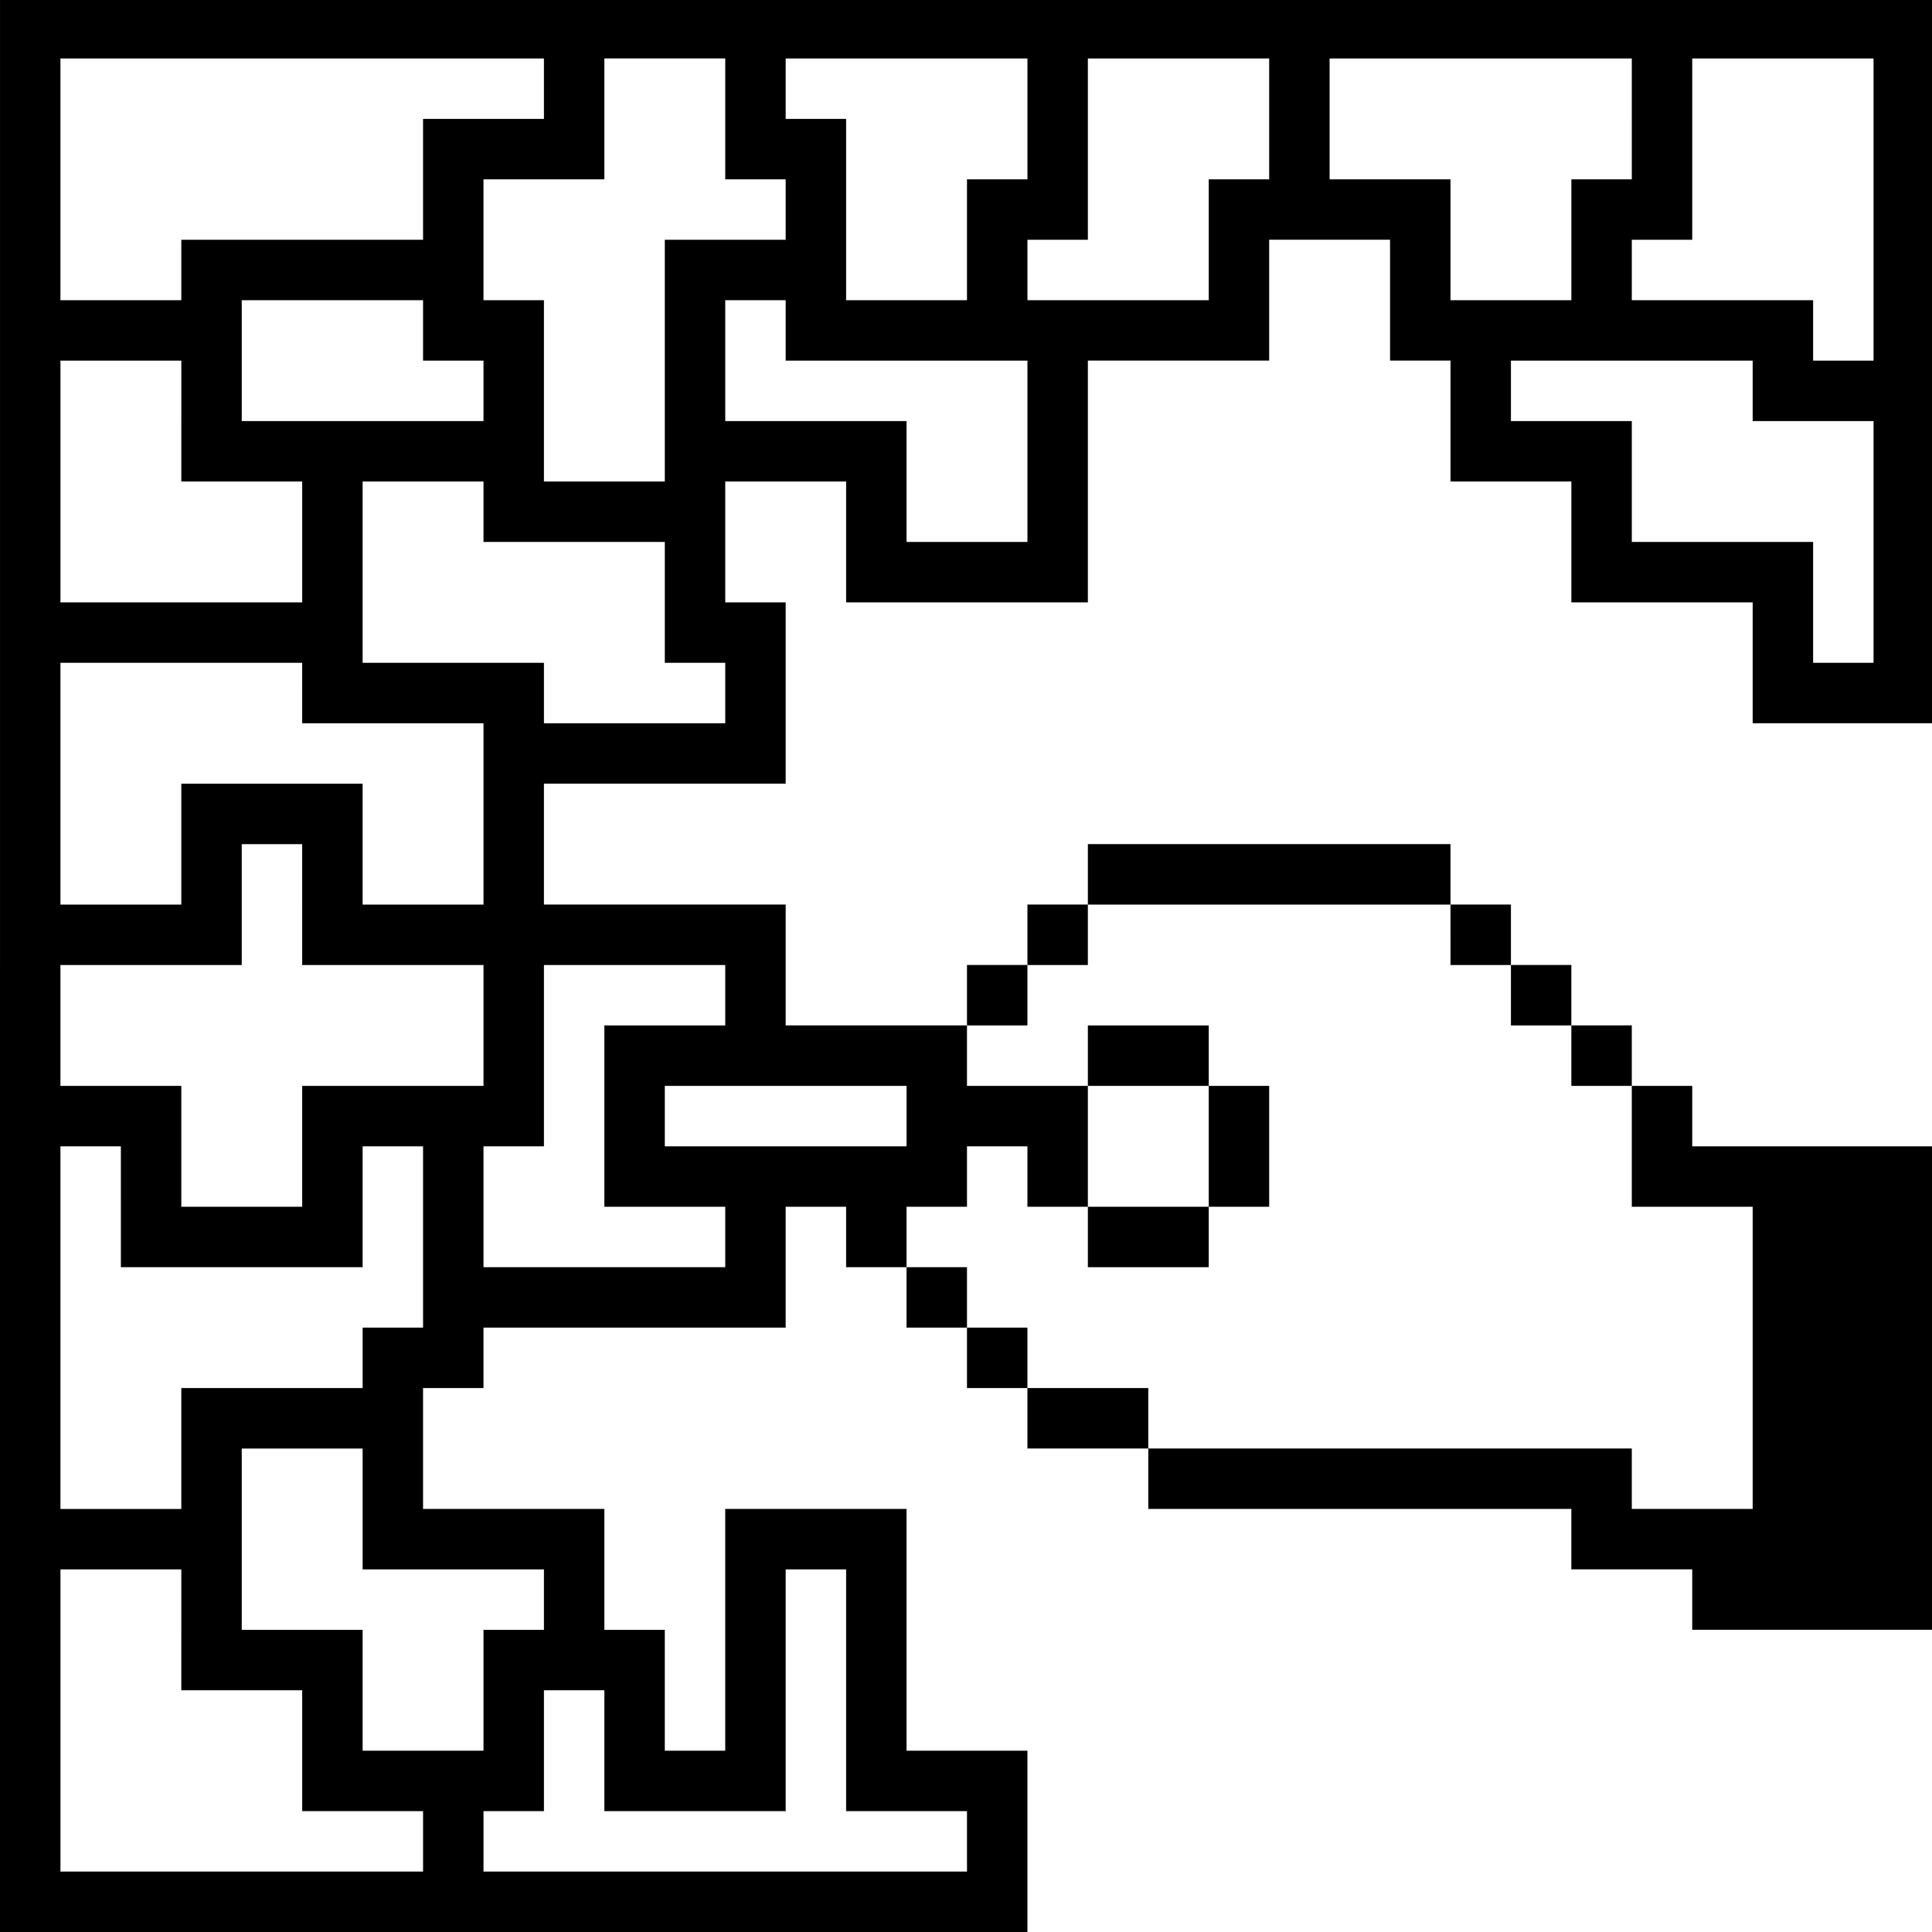 <?xml version="1.0" standalone="no"?>
<!DOCTYPE svg PUBLIC "-//W3C//DTD SVG 20010904//EN"
 "http://www.w3.org/TR/2001/REC-SVG-20010904/DTD/svg10.dtd">
<svg version="1.0" xmlns="http://www.w3.org/2000/svg"
 width="468pt" height="468pt" viewBox="0 0 468 468"
 preserveAspectRatio="xMidYMid meet">
<g transform="translate(0,468) scale(0.366,-0.366)"
fill="#000000" stroke="none">
<path d="M0 640 l0 -640 340 0 340 0 0 60 0 60 -40 0 -40 0 0 80 0 80 -60 0
-60 0 0 -80 0 -80 -20 0 -20 0 0 40 0 40 -20 0 -20 0 0 40 0 40 -60 0 -60 0 0
40 0 40 20 0 20 0 0 20 0 20 100 0 100 0 0 40 0 40 20 0 20 0 0 -20 0 -20 20
0 20 0 0 -20 0 -20 20 0 20 0 0 -20 0 -20 20 0 20 0 0 -20 0 -20 40 0 40 0 0
-20 0 -20 140 0 140 0 0 -20 0 -20 40 0 40 0 0 -20 0 -20 80 0 80 0 0 160 0
160 -80 0 -80 0 0 20 0 20 -20 0 -20 0 0 20 0 20 -20 0 -20 0 0 20 0 20 -20 0
-20 0 0 20 0 20 -20 0 -20 0 0 20 0 20 -120 0 -120 0 0 -20 0 -20 -20 0 -20 0
0 -20 0 -20 -20 0 -20 0 0 -20 0 -20 -60 0 -60 0 0 40 0 40 -80 0 -80 0 0 40
0 40 80 0 80 0 0 60 0 60 -20 0 -20 0 0 40 0 40 40 0 40 0 0 -40 0 -40 80 0
80 0 0 80 0 80 60 0 60 0 0 40 0 40 40 0 40 0 0 -40 0 -40 20 0 20 0 0 -40 0
-40 40 0 40 0 0 -40 0 -40 60 0 60 0 0 -40 0 -40 60 0 60 0 0 240 0 240 -640
0 -640 0 0 -640z m360 580 l0 -20 -40 0 -40 0 0 -40 0 -40 -80 0 -80 0 0 -20
0 -20 -40 0 -40 0 0 80 0 80 160 0 160 0 0 -20z m120 -20 l0 -40 20 0 20 0 0
-20 0 -20 -40 0 -40 0 0 -80 0 -80 -40 0 -40 0 0 60 0 60 -20 0 -20 0 0 40 0
40 40 0 40 0 0 40 0 40 40 0 40 0 0 -40z m200 0 l0 -40 -20 0 -20 0 0 -40 0
-40 -40 0 -40 0 0 60 0 60 -20 0 -20 0 0 20 0 20 80 0 80 0 0 -40z m160 0 l0
-40 -20 0 -20 0 0 -40 0 -40 -60 0 -60 0 0 20 0 20 20 0 20 0 0 60 0 60 60 0
60 0 0 -40z m240 0 l0 -40 -20 0 -20 0 0 -40 0 -40 -40 0 -40 0 0 40 0 40 -40
0 -40 0 0 40 0 40 100 0 100 0 0 -40z m160 -60 l0 -100 -20 0 -20 0 0 20 0 20
-60 0 -60 0 0 20 0 20 20 0 20 0 0 60 0 60 60 0 60 0 0 -100z m-960 -80 l0
-20 20 0 20 0 0 -20 0 -20 -80 0 -80 0 0 40 0 40 60 0 60 0 0 -20z m240 0 l0
-20 80 0 80 0 0 -60 0 -60 -40 0 -40 0 0 40 0 40 -60 0 -60 0 0 40 0 40 20 0
20 0 0 -20z m-400 -60 l0 -40 40 0 40 0 0 -40 0 -40 -80 0 -80 0 0 80 0 80 40
0 40 0 0 -40z m1040 20 l0 -20 40 0 40 0 0 -80 0 -80 -20 0 -20 0 0 40 0 40
-60 0 -60 0 0 40 0 40 -40 0 -40 0 0 20 0 20 80 0 80 0 0 -20z m-840 -80 l0
-20 60 0 60 0 0 -40 0 -40 20 0 20 0 0 -20 0 -20 -60 0 -60 0 0 20 0 20 -60 0
-60 0 0 60 0 60 40 0 40 0 0 -20z m-120 -120 l0 -20 60 0 60 0 0 -60 0 -60
-40 0 -40 0 0 40 0 40 -60 0 -60 0 0 -40 0 -40 -40 0 -40 0 0 80 0 80 80 0 80
0 0 -20z m0 -140 l0 -40 60 0 60 0 0 -40 0 -40 -60 0 -60 0 0 -40 0 -40 -40 0
-40 0 0 40 0 40 -40 0 -40 0 0 40 0 40 60 0 60 0 0 40 0 40 20 0 20 0 0 -40z
m760 -20 l0 -20 20 0 20 0 0 -20 0 -20 20 0 20 0 0 -20 0 -20 20 0 20 0 0 -40
0 -40 40 0 40 0 0 -100 0 -100 -40 0 -40 0 0 20 0 20 -160 0 -160 0 0 20 0 20
-40 0 -40 0 0 20 0 20 -20 0 -20 0 0 20 0 20 -20 0 -20 0 0 20 0 20 20 0 20 0
0 20 0 20 20 0 20 0 0 -20 0 -20 20 0 20 0 0 40 0 40 -40 0 -40 0 0 20 0 20
20 0 20 0 0 20 0 20 20 0 20 0 0 20 0 20 120 0 120 0 0 -20z m-480 -40 l0 -20
-40 0 -40 0 0 -60 0 -60 40 0 40 0 0 -20 0 -20 -80 0 -80 0 0 40 0 40 20 0 20
0 0 60 0 60 60 0 60 0 0 -20z m120 -80 l0 -20 -80 0 -80 0 0 20 0 20 80 0 80
0 0 -20z m-520 -60 l0 -40 80 0 80 0 0 40 0 40 20 0 20 0 0 -60 0 -60 -20 0
-20 0 0 -20 0 -20 -60 0 -60 0 0 -40 0 -40 -40 0 -40 0 0 120 0 120 20 0 20 0
0 -40z m160 -200 l0 -40 60 0 60 0 0 -20 0 -20 -20 0 -20 0 0 -40 0 -40 -40 0
-40 0 0 40 0 40 -40 0 -40 0 0 60 0 60 40 0 40 0 0 -40z m-120 -80 l0 -40 40
0 40 0 0 -40 0 -40 40 0 40 0 0 -20 0 -20 -120 0 -120 0 0 100 0 100 40 0 40
0 0 -40z m440 -40 l0 -80 40 0 40 0 0 -20 0 -20 -160 0 -160 0 0 20 0 20 20 0
20 0 0 40 0 40 20 0 20 0 0 -40 0 -40 60 0 60 0 0 80 0 80 20 0 20 0 0 -80z"/>
<path d="M720 580 l0 -20 40 0 40 0 0 -40 0 -40 -40 0 -40 0 0 -20 0 -20 40 0
40 0 0 20 0 20 20 0 20 0 0 40 0 40 -20 0 -20 0 0 20 0 20 -40 0 -40 0 0 -20z"/>
</g>
</svg>
